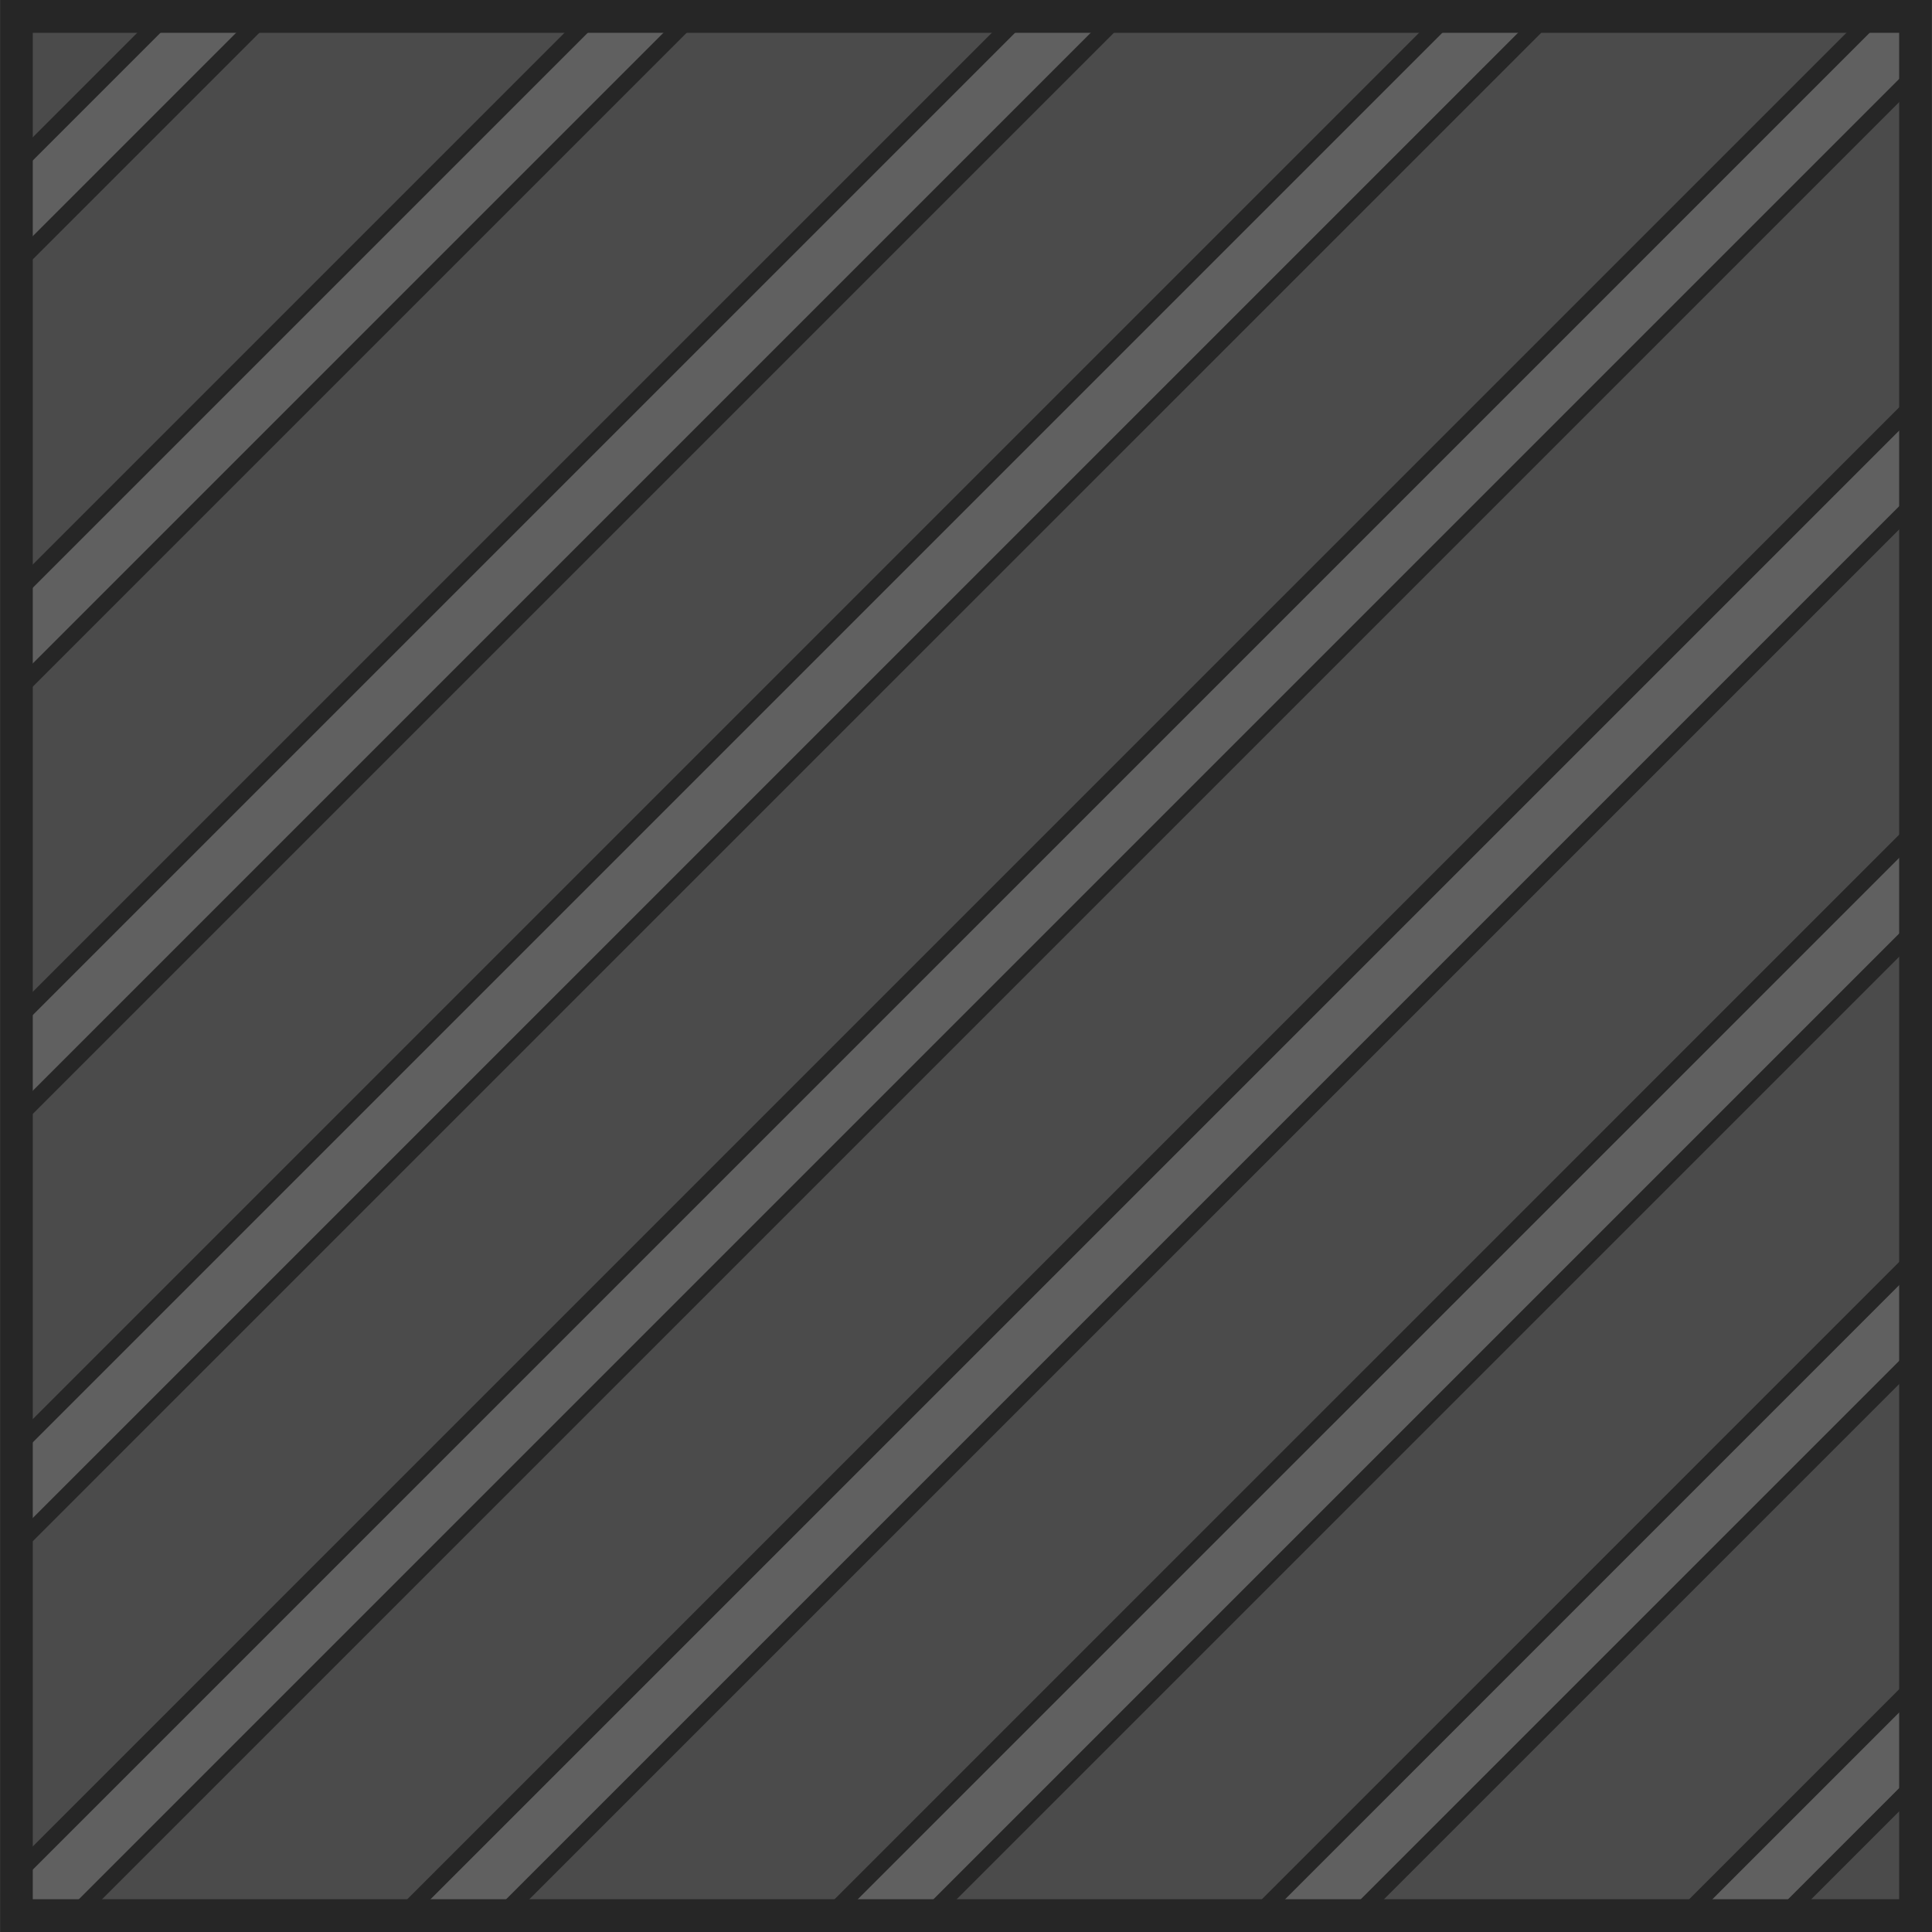 <svg xmlns="http://www.w3.org/2000/svg" width="250" height="250" viewBox="0 0 66.146 66.146"><path d="M127.129 82.976V148H62.106V82.976Z" style="baseline-shift:baseline;display:inline;overflow:visible;vector-effect:none;fill:#4b4b4b;stroke-width:.559;stop-color:#000" transform="translate(-61.545 -82.414)"/><path d="m67.202 82.976-5.096 5.096v3.385l8.481-8.48zm14.629 0-19.725 19.725v3.386l23.11-23.11zm14.63 0L62.106 117.33v3.386l37.74-37.74zm14.629 0L62.106 131.96v3.385l52.37-52.369Zm14.63 0L62.105 146.59v1.41h1.976l63.047-63.047v-1.976zm1.409 13.22-51.803 51.803h3.385L127.13 99.58Zm0 14.63-37.174 37.173h3.386l33.788-33.788Zm0 14.628L104.585 148h3.385l19.159-19.159zm0 14.63-7.915 7.915h3.386l4.529-4.53z" style="fill:#606060;stroke:#262626;stroke-width:.562" transform="translate(-61.545 -82.414)"/><path d="M127.69 82.414H61.546v66.146h66.146zm-1.123 1.124v63.9h-63.9v-63.9Z" style="baseline-shift:baseline;display:inline;overflow:visible;vector-effect:none;fill:#262626;stroke-width:.559;stop-color:#000" transform="translate(-61.545 -82.414)"/></svg>